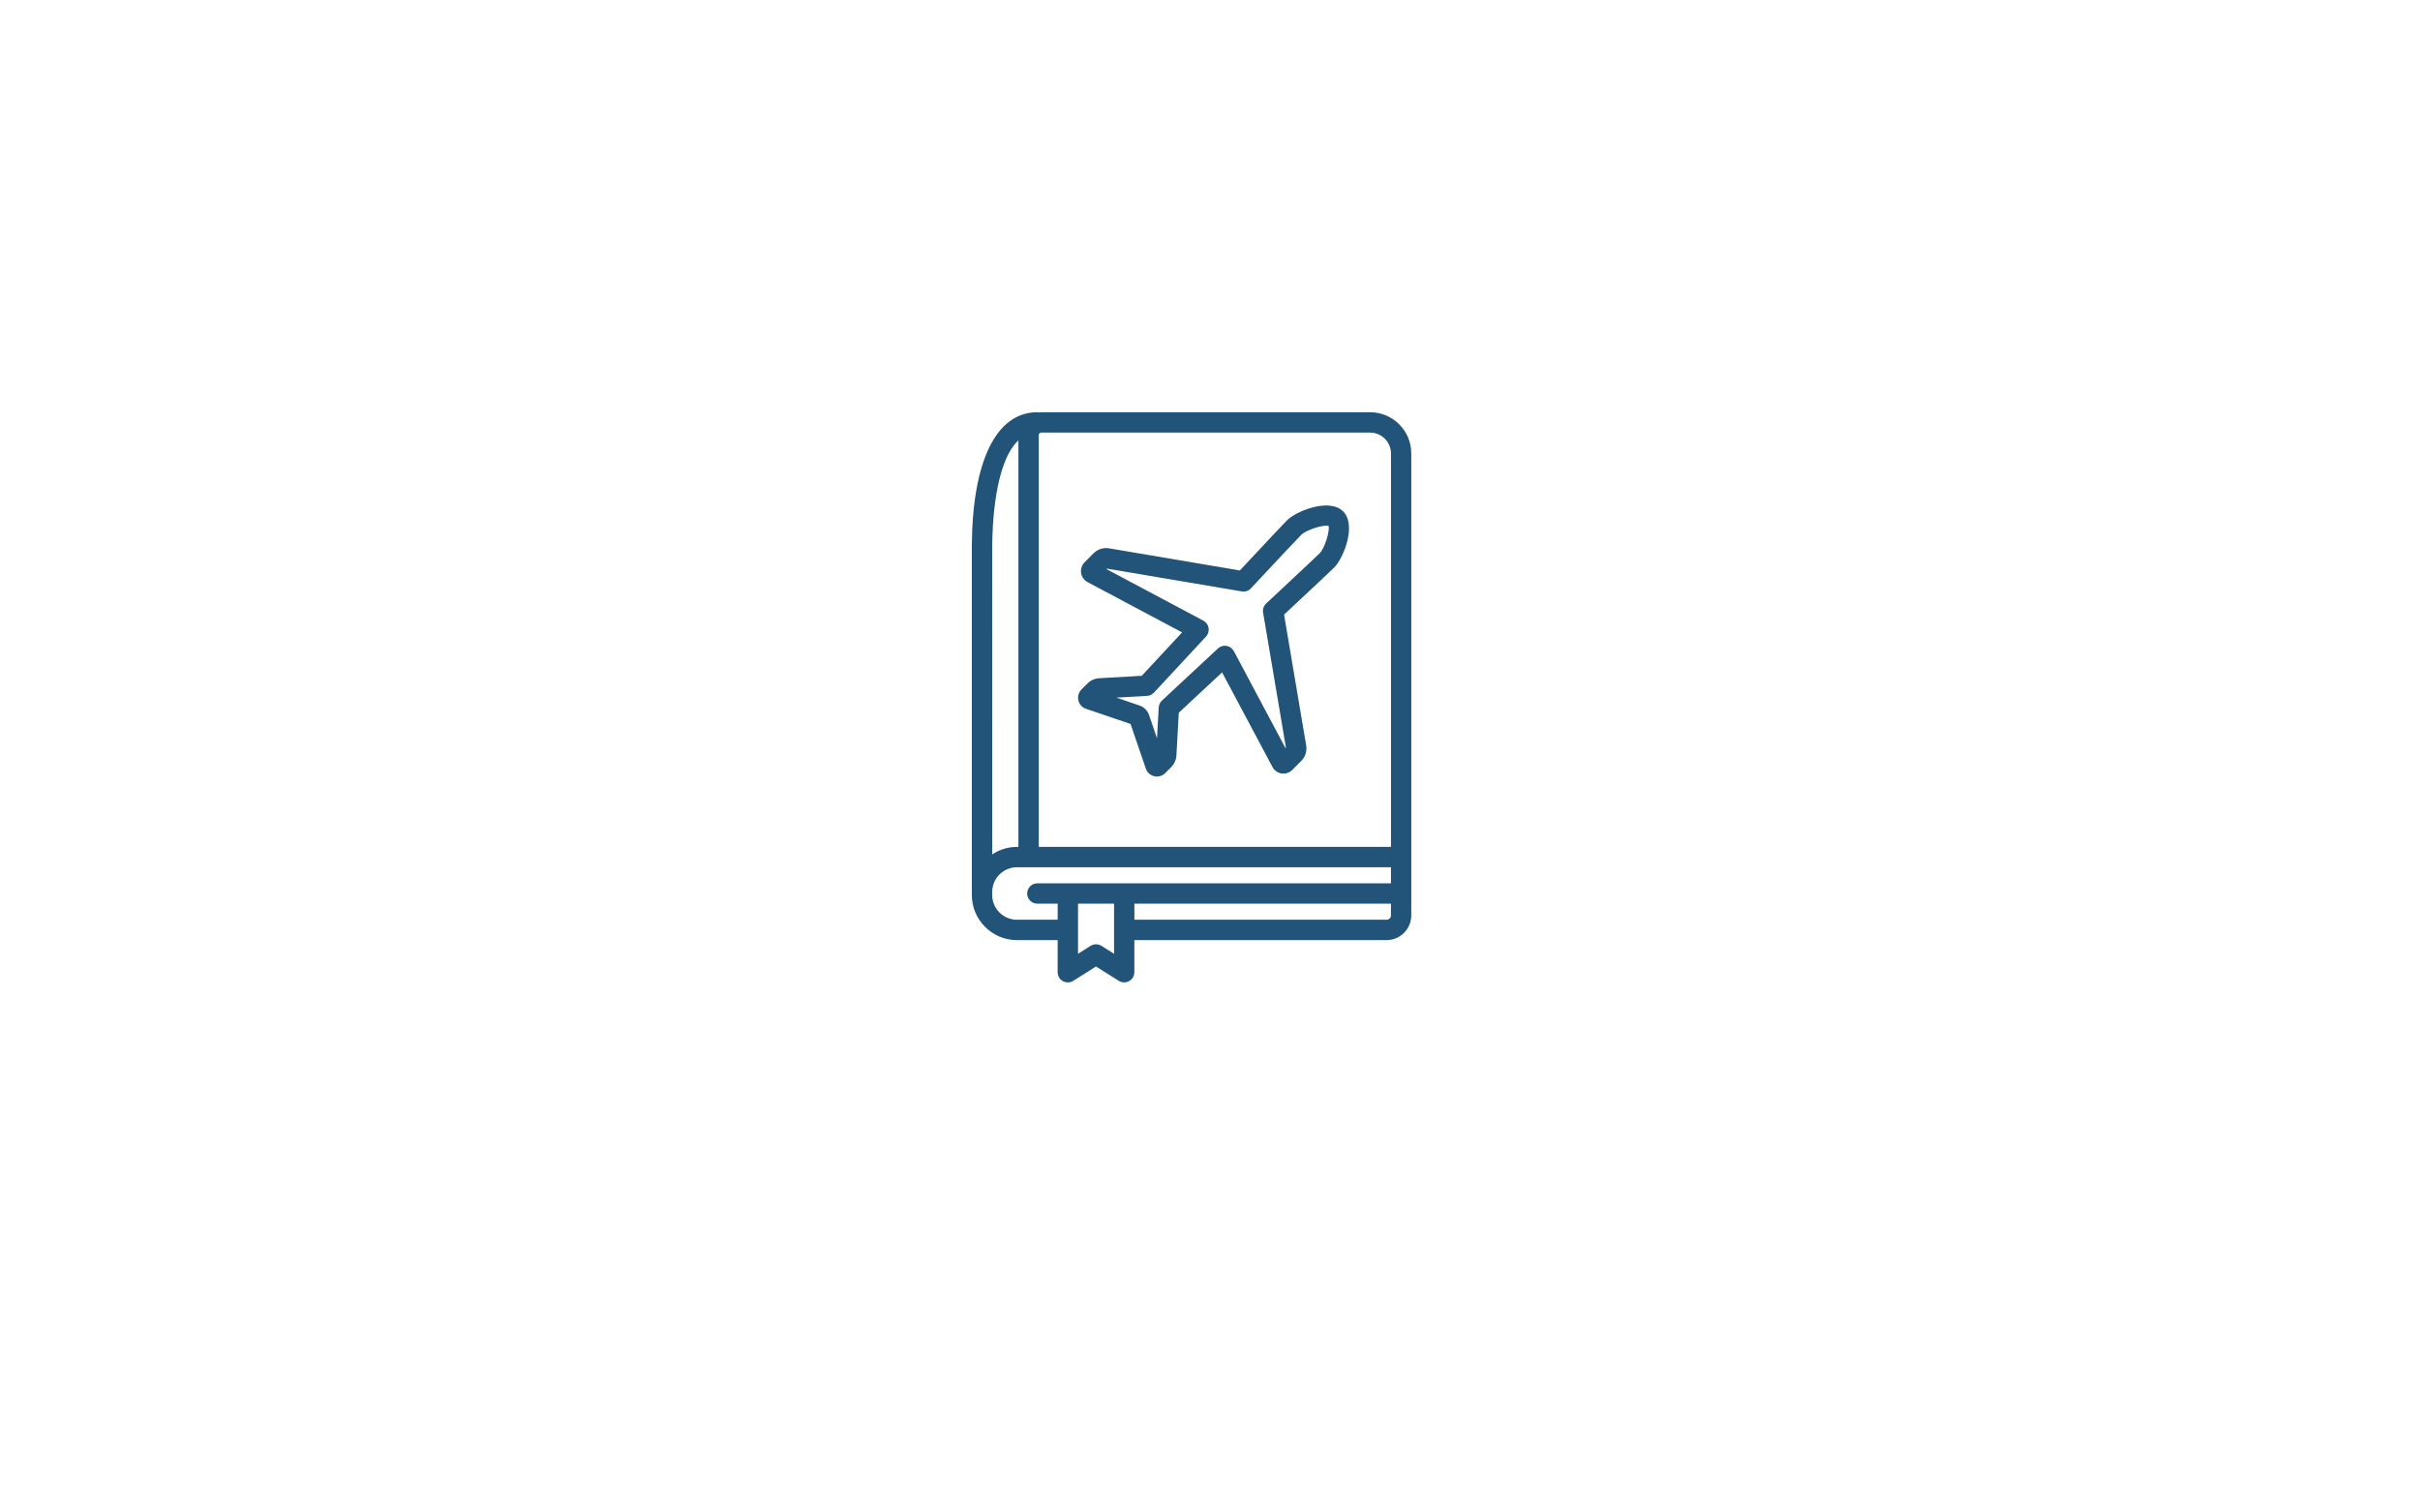 <svg xmlns="http://www.w3.org/2000/svg" xmlns:xlink="http://www.w3.org/1999/xlink" width="1280" zoomAndPan="magnify" viewBox="0 0 960 600" height="800" preserveAspectRatio="xMidYMid meet" version="1.0"><defs><clipPath id="96fac49f72"><path d="M 385.523 163 L 560 163 L 560 390 L 385.523 390 Z M 385.523 163 " clip-rule="nonzero"/></clipPath></defs><path fill="#225378" d="M 458.941 308.055 C 458.598 308.055 458.238 308.02 457.883 307.926 C 456.316 307.57 455.074 306.441 454.543 304.922 L 448.484 287.195 L 430.805 281.18 C 429.281 280.664 428.152 279.418 427.785 277.852 C 427.418 276.262 427.891 274.641 429.043 273.488 L 431.426 271.102 C 432.656 269.883 434.281 269.156 436 269.055 L 452.93 268.086 L 468.93 250.875 L 431.414 230.914 C 430.043 230.18 429.086 228.832 428.855 227.289 C 428.625 225.754 429.145 224.176 430.238 223.07 L 433.832 219.477 C 435.434 217.879 437.738 217.129 439.973 217.52 L 491.84 226.297 C 502.887 214.457 509 207.961 510.52 206.449 C 514.379 202.594 527.418 197.465 532.82 202.867 C 538.188 208.246 533.086 221.285 529.25 225.156 C 528.215 226.203 521.531 232.48 509.383 243.816 L 518.156 295.719 C 518.539 297.965 517.801 300.254 516.199 301.855 L 512.629 305.438 C 511.523 306.543 509.945 307.051 508.402 306.832 C 506.871 306.602 505.512 305.645 504.785 304.277 L 484.801 266.738 L 467.617 282.727 L 466.672 299.715 C 466.566 301.453 465.844 303.078 464.621 304.297 L 462.238 306.684 C 461.352 307.582 460.164 308.055 458.941 308.055 Z M 485.895 256.164 C 486.113 256.164 486.344 256.188 486.562 256.223 C 487.797 256.43 488.867 257.199 489.465 258.305 L 509.922 296.742 L 510.117 296.547 L 501.066 243.031 C 500.836 241.695 501.297 240.336 502.285 239.406 C 519.426 223.406 522.938 220.055 523.516 219.477 C 525.449 217.52 527.602 210.781 527.039 208.641 C 524.883 208.062 518.156 210.219 516.211 212.164 C 514.715 213.648 508 220.801 496.238 233.391 C 495.316 234.383 493.957 234.855 492.609 234.613 L 439.133 225.57 L 438.934 225.766 L 477.359 246.211 C 478.465 246.801 479.238 247.871 479.445 249.102 C 479.652 250.336 479.273 251.602 478.422 252.523 L 457.758 274.777 C 457.043 275.539 456.074 276 455.027 276.055 L 442.84 276.746 L 452.148 279.914 C 453.84 280.492 455.188 281.848 455.773 283.531 L 458.977 292.895 L 459.656 280.652 C 459.715 279.605 460.176 278.625 460.934 277.922 L 483.152 257.246 C 483.902 256.543 484.883 256.164 485.895 256.164 Z M 434.777 279.188 L 434.766 279.199 C 434.766 279.199 434.766 279.188 434.777 279.188 Z M 433.406 273.543 L 433.418 273.543 C 433.418 273.543 433.406 273.543 433.406 273.543 Z M 439.535 225.191 Z M 439.535 225.191 " fill-opacity="1" fill-rule="nonzero"/><g clip-path="url(#96fac49f72)"><path fill="#225378" d="M 543.508 163.535 L 413.043 163.535 C 412.684 163.535 412.352 163.602 412.016 163.637 C 411.832 163.613 411.672 163.535 411.5 163.535 C 395.188 163.535 385.723 182.883 385.523 216.633 C 385.523 217.324 385.523 321.289 385.523 353.863 C 385.523 354 385.523 354.148 385.523 354.277 L 385.523 355.035 C 385.523 364.906 393.555 372.938 403.426 372.938 L 419.562 372.938 L 419.562 385.676 C 419.562 387.148 420.355 388.496 421.645 389.211 C 422.258 389.547 422.926 389.719 423.594 389.719 C 424.34 389.719 425.09 389.512 425.746 389.098 L 434.777 383.406 L 443.809 389.086 C 445.051 389.867 446.617 389.914 447.906 389.199 C 449.199 388.484 449.992 387.137 449.992 385.664 L 449.992 372.938 L 550.027 372.938 C 555.441 372.938 559.844 368.535 559.844 363.121 L 559.844 179.891 C 559.867 170.871 552.527 163.535 543.508 163.535 Z M 393.598 216.691 C 393.645 208.027 394.66 183.367 404 174.695 L 404 335.961 L 403.438 335.961 C 399.809 335.961 396.434 337.066 393.609 338.934 C 393.598 300.441 393.598 217.68 393.598 216.691 Z M 403.426 364.863 C 398 364.863 393.598 360.449 393.598 355.035 L 393.598 354.277 C 393.598 354.148 393.598 353.988 393.598 353.863 C 393.598 348.438 398.012 344.035 403.426 344.035 L 551.781 344.035 L 551.781 350.418 L 411.5 350.418 C 409.266 350.418 407.469 352.227 407.469 354.449 C 407.469 356.684 409.277 358.48 411.5 358.48 L 419.574 358.48 L 419.574 364.863 Z M 441.941 378.359 L 436.941 375.215 C 435.629 374.387 433.961 374.387 432.645 375.215 L 427.648 378.359 L 427.648 358.48 L 441.941 358.48 Z M 550.051 364.863 L 450.004 364.863 L 450.004 358.48 L 551.781 358.48 L 551.781 363.121 C 551.793 364.078 551.008 364.863 550.051 364.863 Z M 412.074 335.949 L 412.074 172.574 C 412.074 172.047 412.512 171.609 413.043 171.609 L 543.508 171.609 C 548.07 171.609 551.793 175.316 551.793 179.891 L 551.793 335.961 L 412.074 335.961 Z M 412.074 335.949 " fill-opacity="1" fill-rule="nonzero"/></g></svg>